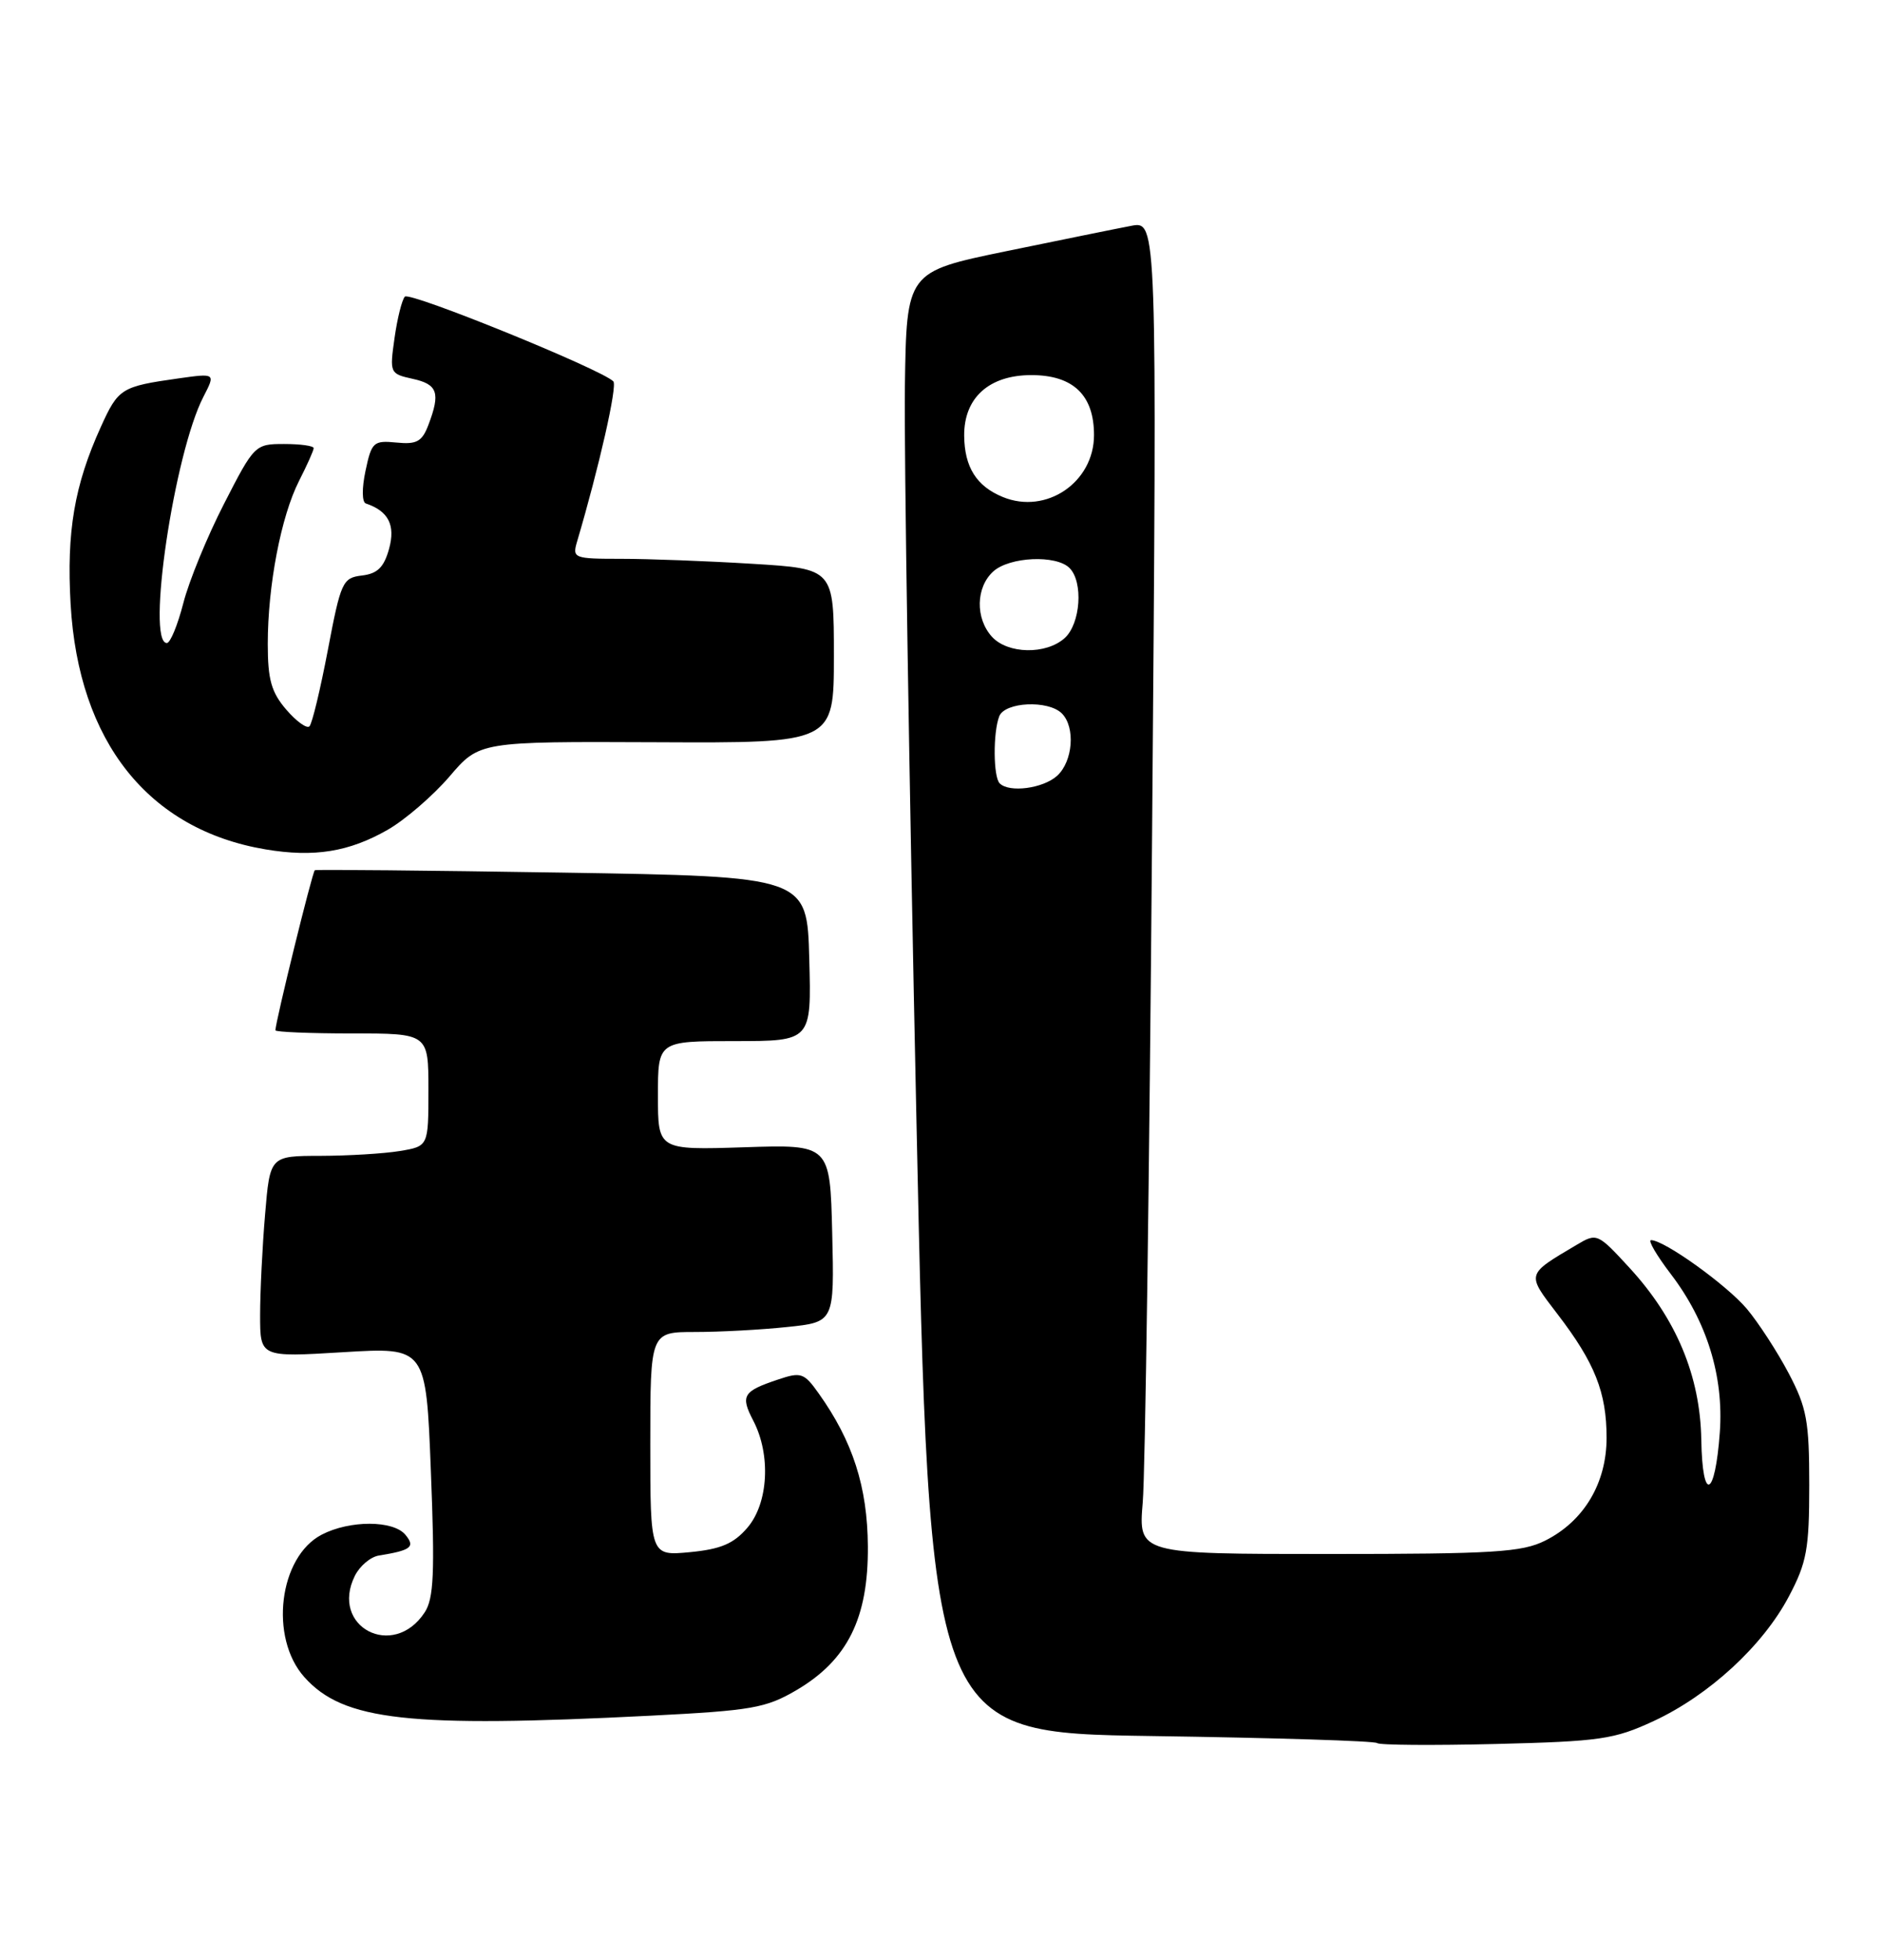 <?xml version="1.0" encoding="UTF-8" standalone="no"?>
<!DOCTYPE svg PUBLIC "-//W3C//DTD SVG 1.1//EN" "http://www.w3.org/Graphics/SVG/1.1/DTD/svg11.dtd" >
<svg xmlns="http://www.w3.org/2000/svg" xmlns:xlink="http://www.w3.org/1999/xlink" version="1.1" viewBox="0 0 246 256">
 <g >
 <path fill="currentColor"
d=" M 216.18 224.81 C 223.41 221.45 230.44 214.97 233.83 208.54 C 236.17 204.11 236.49 202.35 236.49 194.00 C 236.49 185.62 236.17 183.90 233.80 179.39 C 232.32 176.58 229.86 172.80 228.33 170.97 C 225.69 167.85 217.54 162.00 215.81 162.00 C 215.37 162.00 216.54 164.00 218.41 166.45 C 223.11 172.61 225.33 179.78 224.80 187.11 C 224.18 195.69 222.52 196.35 222.38 188.08 C 222.24 179.74 219.10 172.24 212.97 165.59 C 208.85 161.11 208.72 161.05 206.13 162.59 C 199.43 166.56 199.50 166.32 203.58 171.66 C 208.47 178.03 210.00 181.90 210.00 187.82 C 210.00 193.75 207.04 198.71 201.98 201.25 C 198.95 202.77 195.31 203.00 173.65 203.00 C 148.80 203.00 148.80 203.00 149.37 196.25 C 149.69 192.54 150.24 153.36 150.59 109.18 C 151.24 28.86 151.24 28.86 147.87 29.50 C 146.02 29.85 138.65 31.35 131.50 32.82 C 118.50 35.50 118.50 35.50 118.28 50.50 C 118.16 58.75 118.83 101.69 119.78 145.93 C 121.50 226.35 121.50 226.35 150.50 226.78 C 166.45 227.01 179.72 227.42 180.00 227.70 C 180.28 227.97 187.25 228.02 195.50 227.82 C 209.17 227.48 211.00 227.22 216.18 224.81 Z  M 85.09 224.12 C 98.25 223.45 100.11 223.13 104.10 220.79 C 110.78 216.87 113.51 211.38 113.44 202.00 C 113.39 194.24 111.47 188.27 107.01 182.02 C 105.11 179.34 104.70 179.20 101.73 180.20 C 97.11 181.74 96.76 182.31 98.46 185.58 C 100.79 190.04 100.44 196.38 97.69 199.57 C 95.90 201.66 94.22 202.37 90.19 202.76 C 85.00 203.25 85.00 203.25 85.00 188.63 C 85.00 174.00 85.00 174.00 90.85 174.00 C 94.07 174.00 99.49 173.71 102.88 173.35 C 109.06 172.71 109.06 172.71 108.78 161.10 C 108.50 149.50 108.50 149.50 97.25 149.87 C 86.00 150.23 86.00 150.23 86.00 143.12 C 86.00 136.00 86.00 136.00 96.03 136.00 C 106.07 136.00 106.07 136.00 105.78 125.25 C 105.50 114.50 105.50 114.50 73.50 113.99 C 55.90 113.71 41.34 113.57 41.15 113.68 C 40.84 113.84 36.00 133.51 36.00 134.59 C 36.00 134.81 40.50 135.00 46.00 135.00 C 56.00 135.00 56.00 135.00 56.00 142.37 C 56.00 149.74 56.00 149.74 52.25 150.36 C 50.19 150.70 45.53 150.98 41.90 150.99 C 35.29 151.00 35.29 151.00 34.65 158.65 C 34.29 162.86 34.00 168.78 34.00 171.80 C 34.00 177.30 34.00 177.30 44.84 176.64 C 55.69 175.98 55.69 175.98 56.32 192.20 C 56.85 205.49 56.70 208.81 55.51 210.63 C 51.41 216.88 43.07 212.50 46.39 205.84 C 47.03 204.56 48.44 203.37 49.53 203.20 C 53.75 202.52 54.31 202.08 52.99 200.49 C 51.41 198.58 45.72 198.57 42.06 200.47 C 36.46 203.37 35.17 213.92 39.78 219.08 C 44.88 224.79 53.39 225.73 85.09 224.12 Z  M 50.67 108.40 C 52.96 107.09 56.59 103.95 58.75 101.44 C 62.66 96.86 62.66 96.86 85.83 96.96 C 109.00 97.07 109.00 97.07 109.00 85.69 C 109.00 74.30 109.00 74.30 98.34 73.65 C 92.48 73.29 84.78 73.00 81.23 73.00 C 75.00 73.00 74.79 72.92 75.43 70.75 C 78.33 60.94 80.72 50.38 80.17 49.82 C 78.63 48.25 53.55 38.06 52.92 38.75 C 52.54 39.16 51.93 41.60 51.57 44.16 C 50.92 48.74 50.96 48.83 53.95 49.49 C 57.21 50.20 57.59 51.32 56.00 55.50 C 55.17 57.69 54.47 58.08 51.81 57.81 C 48.82 57.52 48.57 57.75 47.78 61.49 C 47.29 63.78 47.31 65.60 47.82 65.77 C 50.77 66.76 51.71 68.59 50.86 71.68 C 50.19 74.11 49.34 74.94 47.31 75.18 C 44.79 75.48 44.55 75.99 42.86 84.88 C 41.88 90.03 40.80 94.53 40.45 94.88 C 40.11 95.22 38.74 94.24 37.41 92.69 C 35.47 90.43 35.00 88.78 35.00 84.13 C 35.00 76.48 36.74 67.44 39.09 62.82 C 40.14 60.76 41.00 58.84 41.00 58.54 C 41.00 58.24 39.26 58.00 37.14 58.00 C 33.34 58.00 33.23 58.11 29.29 65.80 C 27.09 70.08 24.69 75.93 23.96 78.80 C 23.22 81.66 22.26 84.00 21.81 84.00 C 19.09 84.00 22.77 59.22 26.59 51.83 C 28.18 48.75 28.18 48.75 23.34 49.43 C 15.84 50.49 15.47 50.72 13.18 55.77 C 9.72 63.39 8.69 69.44 9.23 78.93 C 10.26 96.90 19.40 108.39 34.73 110.96 C 41.05 112.02 45.61 111.29 50.67 108.40 Z  M 130.67 102.33 C 129.83 101.50 129.79 95.70 130.61 93.58 C 131.33 91.69 137.02 91.42 138.80 93.20 C 140.59 94.99 140.25 99.47 138.17 101.35 C 136.34 103.00 131.92 103.59 130.67 102.33 Z  M 129.65 83.17 C 127.47 80.76 127.55 76.72 129.83 74.65 C 131.95 72.73 138.05 72.45 139.80 74.20 C 141.62 76.02 141.25 81.47 139.17 83.35 C 136.74 85.54 131.72 85.45 129.65 83.17 Z  M 131.09 64.93 C 127.64 63.52 126.07 61.03 126.03 56.92 C 125.99 51.97 129.28 49.00 134.81 49.00 C 140.27 49.00 143.00 51.61 143.00 56.83 C 143.00 63.01 136.76 67.25 131.09 64.93 Z "/>
</g>
</svg>